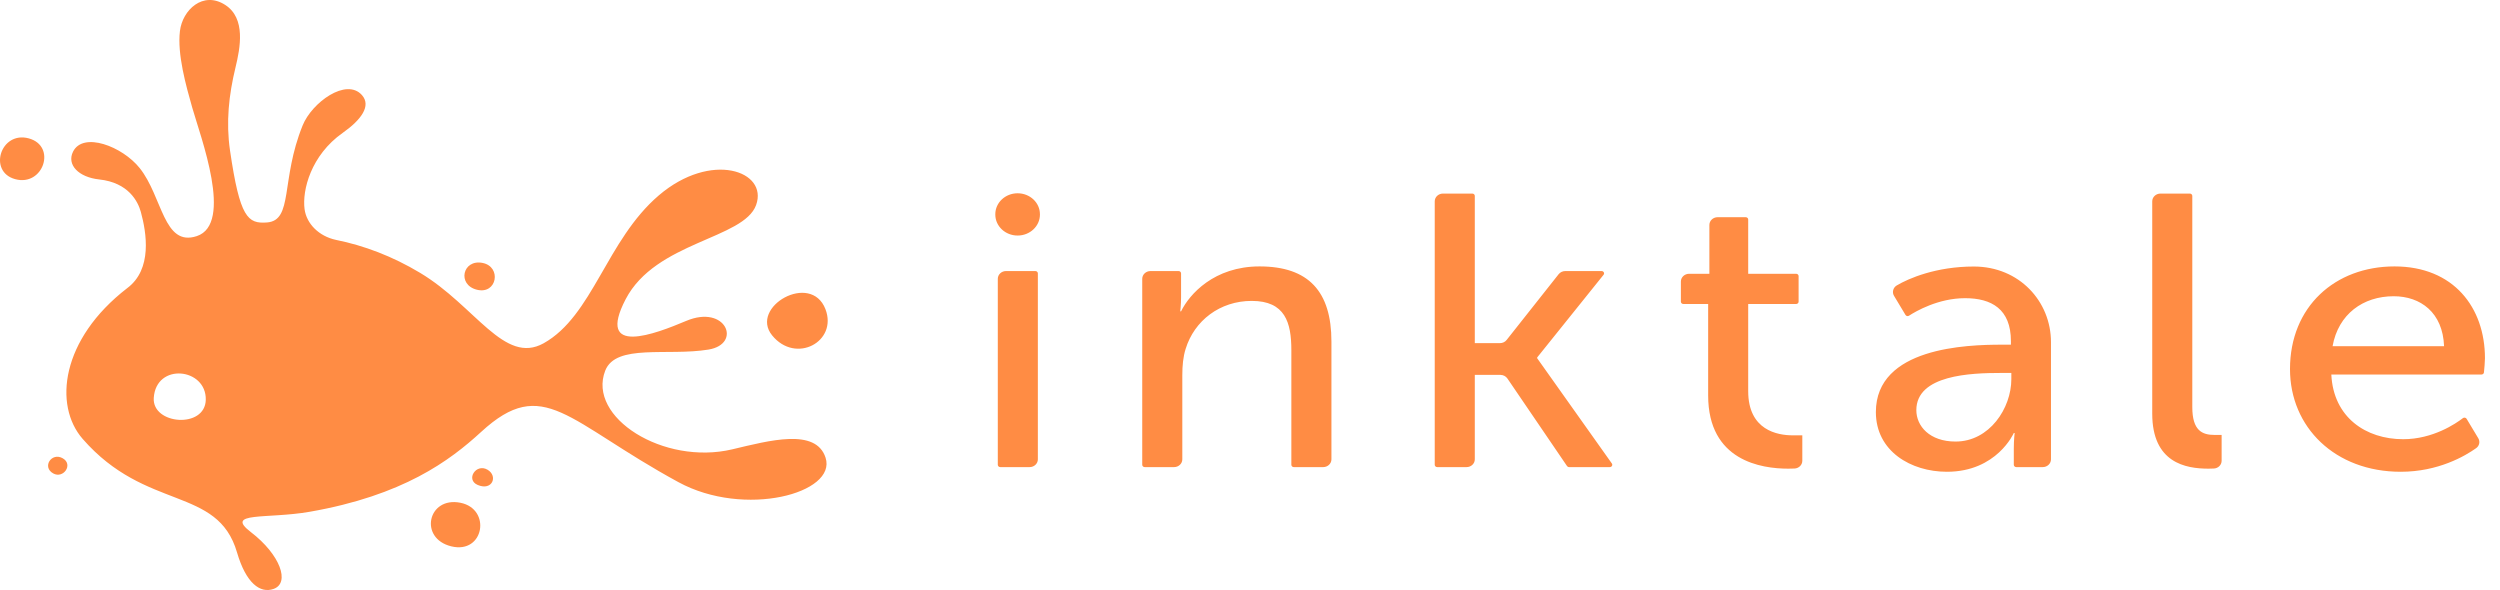 <?xml version="1.0" encoding="UTF-8"?>
<svg width="161px" height="38px" viewBox="0 0 161 38" version="1.1" xmlns="http://www.w3.org/2000/svg" xmlns:xlink="http://www.w3.org/1999/xlink">
    <!-- Generator: Sketch 46.2 (44496) - http://www.bohemiancoding.com/sketch -->
    <title>Fill 1</title>
    <desc>Created with Sketch.</desc>
    <defs></defs>
    <g id="Symbols" stroke="none" stroke-width="1" fill="none" fill-rule="evenodd">
        <g id="Header/dark" transform="translate(-98, -18)" fill="#FF8C44">
            <g id="HEADER" transform="translate(0, 18)">
                <path d="M147.723,21.596 C149.244,23.471 151.963,21.999 151.159,19.911 C150.222,17.48 146.244,19.772 147.723,21.596 L147.723,21.596 Z M99.855,8.912 C98.04,8.417 97.214,11.056 98.976,11.537 C100.788,12.032 101.669,9.408 99.855,8.912 L99.855,8.912 Z M102.043,29.515 C101.321,29.1 100.685,30.079 101.43,30.49 C102.081,30.849 102.739,29.915 102.043,29.515 L102.043,29.515 Z M129.388,30.245 C128.656,29.824 127.969,30.893 128.765,31.232 C129.706,31.634 130.093,30.65 129.388,30.245 L129.388,30.245 Z M127.648,32.377 C125.554,31.962 124.953,34.671 127.065,35.185 C129.176,35.7 129.663,32.777 127.648,32.377 L127.648,32.377 Z M128.718,18.66 C130.016,18.977 130.317,17.178 129.077,16.932 C127.788,16.677 127.42,18.343 128.718,18.66 L128.718,18.66 Z M107.902,25.628 C108.046,23.333 111.299,23.692 111.252,25.749 C111.21,27.621 107.794,27.353 107.902,25.628 L107.902,25.628 Z M145.159,28.937 C140.738,29.984 135.805,26.879 136.976,23.871 C137.66,22.117 140.988,22.945 143.625,22.513 C145.808,22.154 144.756,19.585 142.194,20.665 C140.197,21.507 136.357,22.989 138.292,19.27 C140.226,15.553 145.901,15.396 146.693,13.204 C147.484,11.011 143.795,9.705 140.426,12.584 C137.058,15.463 136.177,20.338 133.011,22.106 C130.475,23.521 128.618,19.71 125.059,17.574 C123.265,16.497 121.437,15.812 119.637,15.449 C118.535,15.215 117.739,14.404 117.614,13.469 C117.451,12.248 118.029,9.994 120.066,8.56 C121.278,7.706 121.916,6.81 121.311,6.126 C120.303,4.987 118.087,6.601 117.489,8.08 C116.065,11.596 116.893,14.202 115.19,14.327 C113.959,14.417 113.447,14.03 112.813,9.692 C112.546,7.86 112.737,6.118 113.166,4.345 C113.472,3.081 113.842,1.177 112.502,0.316 C111.073,-0.603 109.752,0.642 109.588,1.996 C109.406,3.484 109.98,5.525 110.383,6.94 C110.913,8.804 113.048,14.418 110.675,15.205 C108.526,15.918 108.473,12.671 106.995,10.823 C105.877,9.425 103.351,8.461 102.703,9.769 C102.284,10.614 103.066,11.414 104.386,11.556 C106.28,11.758 106.888,12.984 107.07,13.649 C107.436,14.987 107.827,17.345 106.189,18.559 C101.926,21.849 101.436,26.102 103.325,28.267 C107.409,32.947 112.011,31.285 113.263,35.573 C113.843,37.561 114.754,38.232 115.616,37.927 C116.697,37.546 116.055,35.722 114.153,34.265 C112.426,32.941 115.203,33.436 117.941,32.959 C123.953,31.91 126.964,29.673 128.987,27.814 C133.004,24.122 134.508,27.14 141.69,31.05 C145.948,33.368 151.916,31.767 151.166,29.473 C150.539,27.552 147.559,28.368 145.159,28.937 L145.159,28.937 Z M248.217,22.297 C248.589,20.227 250.184,19.078 252.153,19.078 C253.883,19.078 255.318,20.126 255.398,22.297 L248.217,22.297 Z M252.206,17.157 C248.376,17.157 245.476,19.751 245.476,23.769 C245.476,27.512 248.376,30.382 252.606,30.382 C255.028,30.382 256.757,29.364 257.465,28.86 C257.675,28.711 257.73,28.437 257.6,28.221 L256.85,26.972 C256.802,26.892 256.689,26.87 256.612,26.928 C256.161,27.275 254.683,28.285 252.765,28.285 C250.371,28.285 248.27,26.888 248.137,24.119 L257.807,24.119 C257.89,24.119 257.958,24.061 257.966,23.984 C257.989,23.76 258.031,23.308 258.031,23.071 C258.031,19.802 256.01,17.157 252.206,17.157 L252.206,17.157 Z M239.184,26.215 L239.184,12.616 C239.184,12.533 239.113,12.466 239.024,12.466 L237.136,12.466 C236.842,12.466 236.604,12.689 236.604,12.965 L236.604,26.638 C236.604,29.808 238.759,30.182 240.222,30.182 C240.346,30.182 240.464,30.179 240.574,30.173 C240.854,30.159 241.073,29.939 241.073,29.675 L241.073,28.01 L240.621,28.01 C239.823,28.01 239.184,27.737 239.184,26.215 L239.184,26.215 Z M227.53,24.419 C227.53,26.289 226.12,28.436 223.939,28.436 C222.264,28.436 221.412,27.438 221.412,26.414 C221.412,24.143 224.923,24.018 226.865,24.018 L227.53,24.018 L227.53,24.419 Z M225.115,17.164 C222.681,17.164 220.907,17.932 220.146,18.385 C219.914,18.524 219.837,18.824 219.973,19.049 L220.713,20.28 C220.758,20.356 220.863,20.381 220.94,20.331 C221.383,20.044 222.829,19.203 224.551,19.203 C226.253,19.203 227.503,19.902 227.503,21.973 L227.503,22.197 L226.918,22.197 C224.657,22.197 218.806,22.371 218.806,26.539 C218.806,29.059 221.066,30.382 223.381,30.382 C226.599,30.382 227.689,27.886 227.689,27.886 L227.743,27.886 C227.743,27.886 227.689,28.311 227.689,28.885 L227.689,29.933 C227.689,30.014 227.761,30.082 227.849,30.082 L229.551,30.082 C229.845,30.082 230.083,29.858 230.083,29.582 L230.083,22.03 C230.083,19.423 228.052,17.164 225.115,17.164 L225.115,17.164 Z M210.584,25.191 L210.584,19.577 L213.67,19.577 C213.758,19.577 213.83,19.511 213.83,19.428 L213.83,17.781 C213.83,17.698 213.758,17.631 213.67,17.631 L210.584,17.631 L210.584,14.138 C210.584,14.055 210.513,13.988 210.425,13.988 L208.616,13.988 C208.323,13.988 208.084,14.211 208.084,14.487 L208.084,17.631 L206.781,17.631 C206.487,17.631 206.249,17.854 206.249,18.13 L206.249,19.428 C206.249,19.511 206.32,19.577 206.408,19.577 L208.005,19.577 L208.005,25.466 C208.005,29.683 211.436,30.182 213.165,30.182 C213.313,30.182 213.449,30.179 213.569,30.173 C213.851,30.159 214.069,29.939 214.069,29.675 L214.069,28.036 L213.457,28.036 C212.473,28.036 210.584,27.712 210.584,25.191 L210.584,25.191 Z M196.994,23.071 L196.994,23.02 L201.27,17.696 C201.349,17.598 201.274,17.456 201.142,17.456 L198.805,17.456 C198.636,17.456 198.478,17.532 198.377,17.658 L195.025,21.896 C194.926,22.023 194.767,22.098 194.598,22.098 L192.977,22.098 L192.977,12.616 C192.977,12.533 192.906,12.466 192.818,12.466 L190.929,12.466 C190.635,12.466 190.397,12.689 190.397,12.965 L190.397,29.933 C190.397,30.015 190.469,30.082 190.557,30.082 L192.445,30.082 C192.739,30.082 192.977,29.858 192.977,29.583 L192.977,24.143 L194.628,24.143 C194.809,24.143 194.978,24.231 195.076,24.374 L198.916,30.013 C198.944,30.055 198.995,30.082 199.05,30.082 L201.67,30.082 C201.798,30.082 201.873,29.949 201.804,29.849 L196.994,23.071 Z M179.115,17.157 C176.189,17.157 174.594,18.953 174.061,20.051 L174.009,20.051 C174.009,20.051 174.061,19.627 174.061,19.128 L174.061,17.606 C174.061,17.523 173.991,17.456 173.902,17.456 L172.093,17.456 C171.799,17.456 171.56,17.68 171.56,17.956 L171.56,29.933 C171.56,30.015 171.633,30.082 171.721,30.082 L173.609,30.082 C173.903,30.082 174.141,29.858 174.141,29.583 L174.141,24.169 C174.141,23.545 174.195,22.971 174.354,22.472 C174.912,20.65 176.562,19.378 178.61,19.378 C180.765,19.378 181.163,20.775 181.163,22.547 L181.163,29.933 C181.163,30.015 181.235,30.082 181.323,30.082 L183.211,30.082 C183.505,30.082 183.744,29.858 183.744,29.583 L183.744,21.997 C183.744,18.779 182.28,17.157 179.115,17.157 L179.115,17.157 Z M164.679,17.456 L162.79,17.456 C162.495,17.456 162.258,17.68 162.258,17.956 L162.258,29.933 C162.258,30.015 162.329,30.082 162.418,30.082 L164.306,30.082 C164.599,30.082 164.838,29.858 164.838,29.583 L164.838,17.606 C164.838,17.523 164.766,17.456 164.679,17.456 L164.679,17.456 Z M163.534,12.447 C162.742,12.447 162.098,13.05 162.098,13.794 L162.098,13.822 C162.098,14.566 162.742,15.169 163.534,15.169 C164.327,15.169 164.971,14.566 164.971,13.822 L164.971,13.794 C164.971,13.05 164.327,12.447 163.534,12.447 L163.534,12.447 Z" id="Fill-1"></path>
            </g>
        </g>
    </g>
</svg>